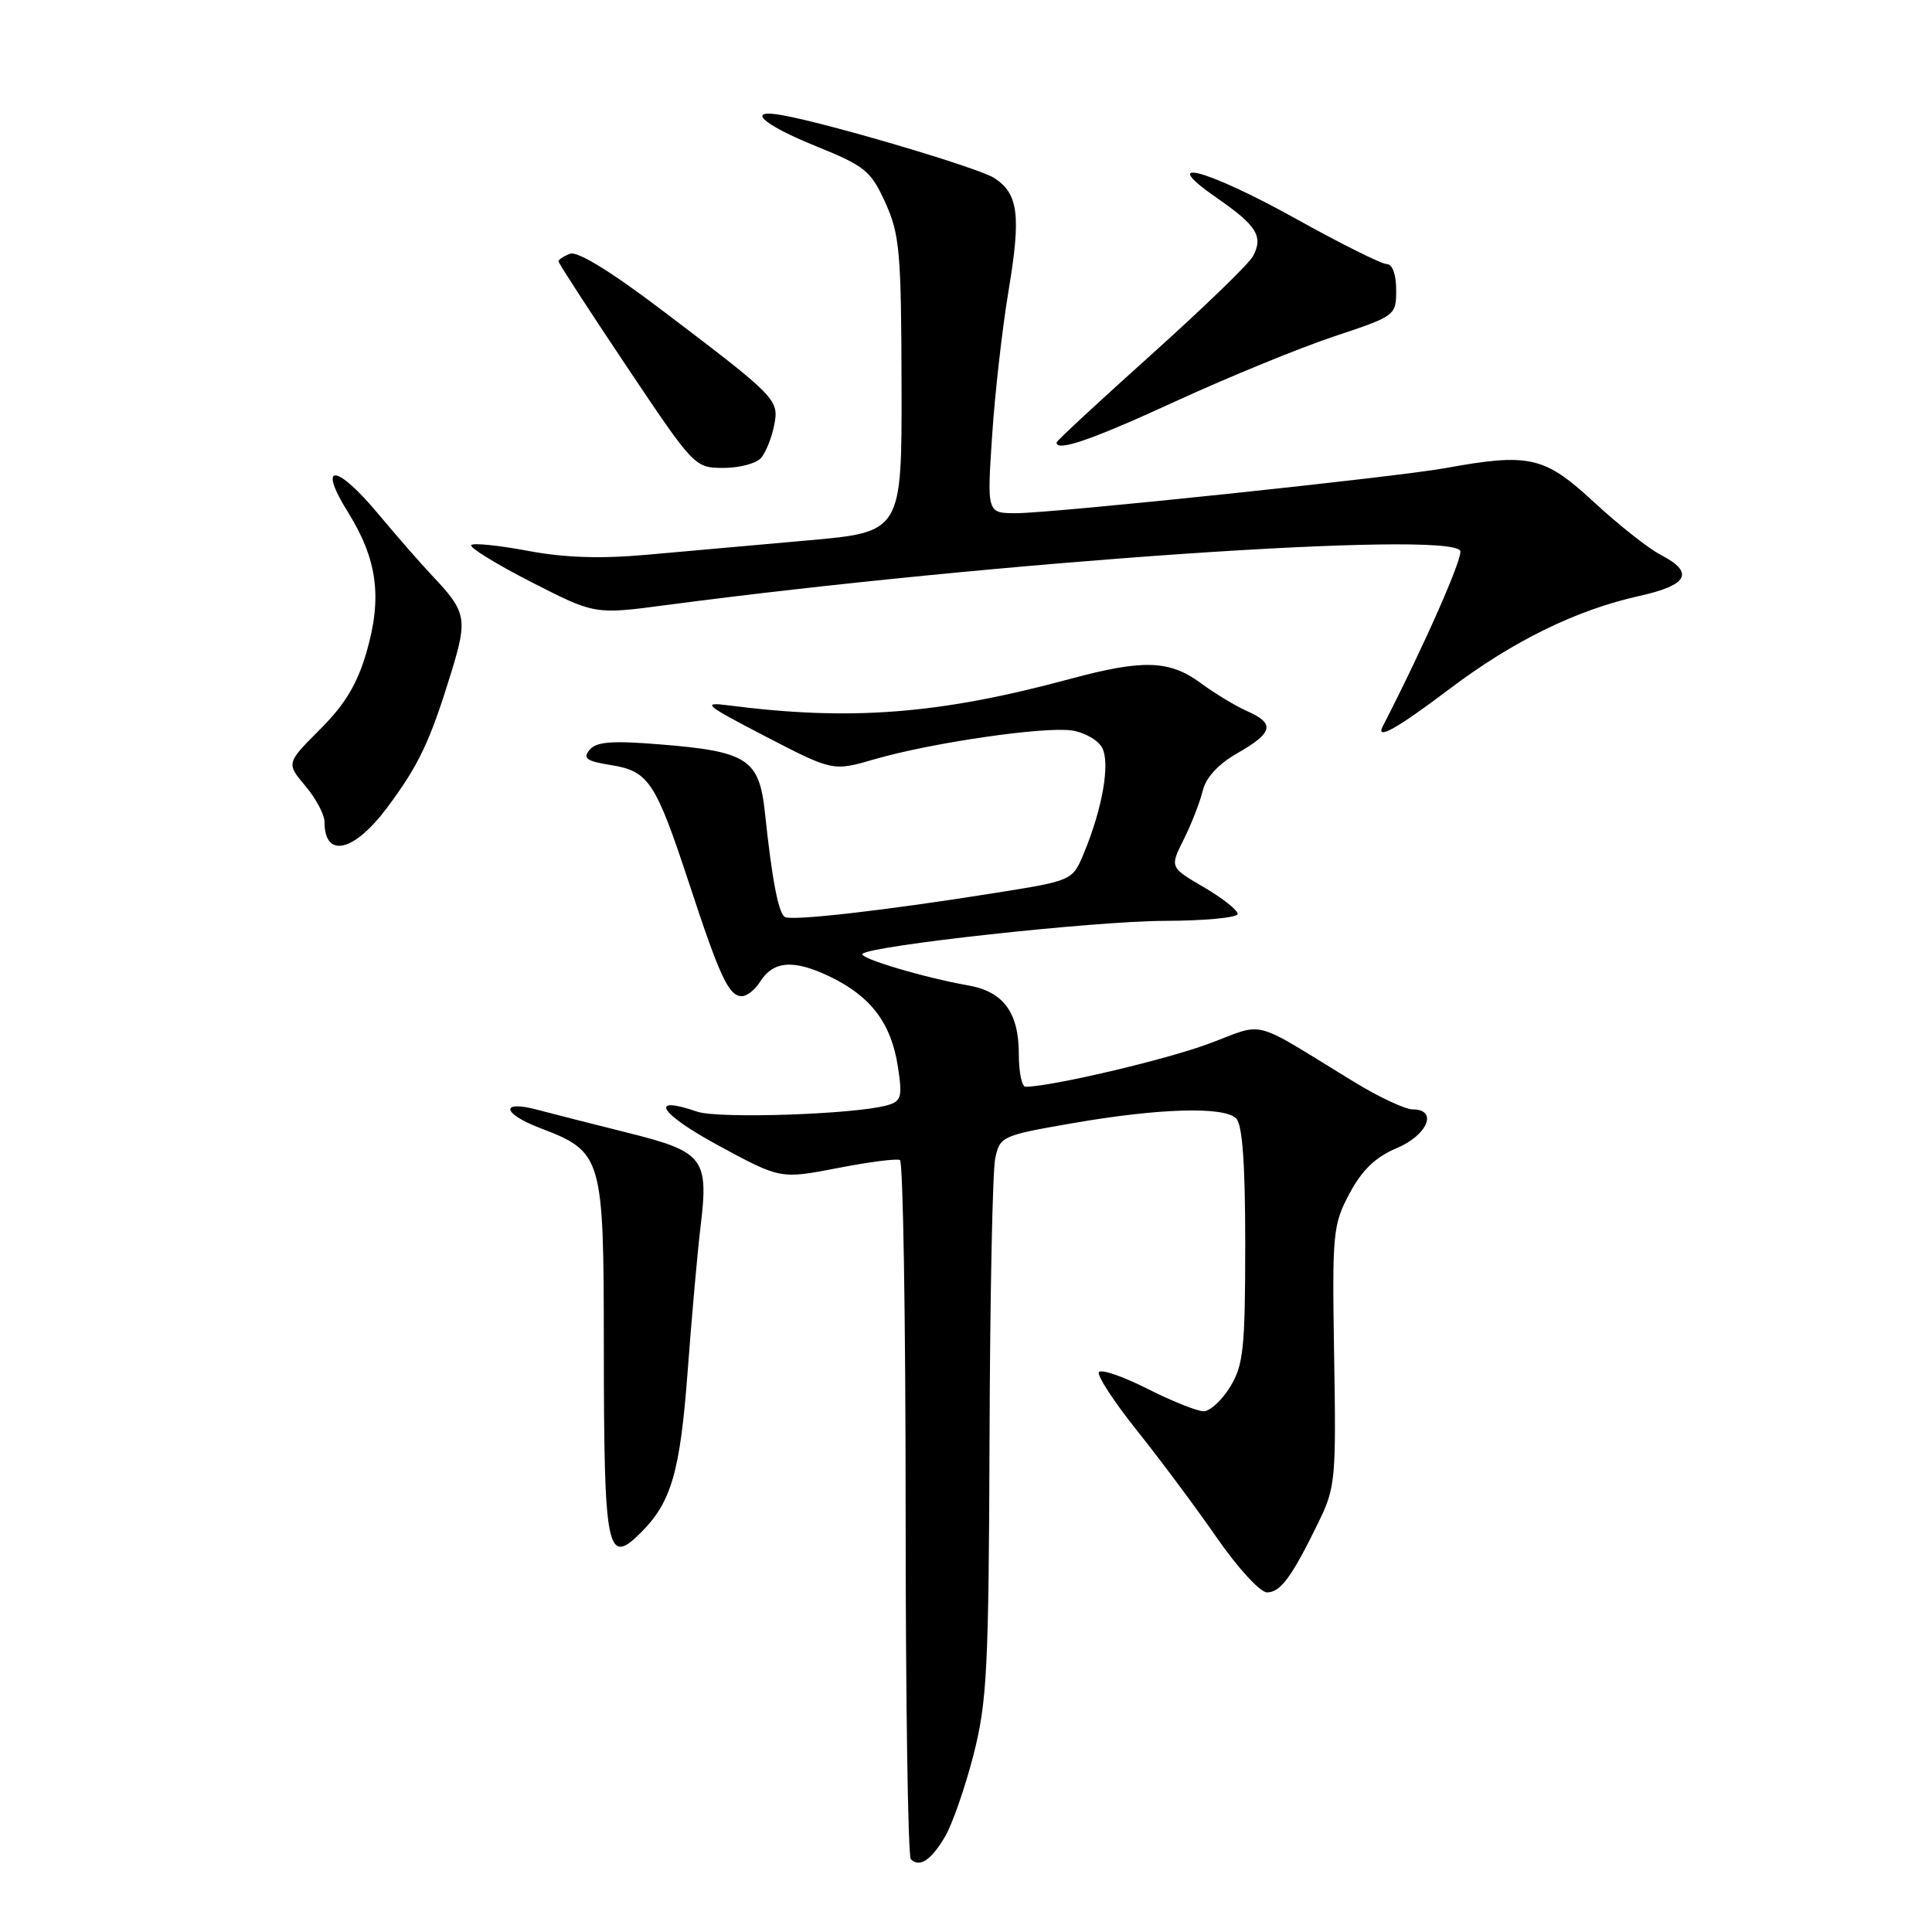 <?xml version="1.0" encoding="UTF-8" standalone="no"?>
<!DOCTYPE svg PUBLIC "-//W3C//DTD SVG 1.1//EN" "http://www.w3.org/Graphics/SVG/1.1/DTD/svg11.dtd" >
<svg xmlns="http://www.w3.org/2000/svg" xmlns:xlink="http://www.w3.org/1999/xlink" version="1.1" viewBox="0 0 256 256">
 <g >
 <path fill="currentColor"
d=" M 125.24 243.33 C 126.21 241.67 127.90 236.79 129.00 232.50 C 130.79 225.49 131.01 221.16 131.12 190.59 C 131.18 171.84 131.52 155.15 131.87 153.50 C 132.49 150.58 132.75 150.46 142.00 148.85 C 153.55 146.84 162.18 146.58 163.80 148.20 C 164.63 149.03 165.00 154.18 165.00 164.95 C 164.99 178.69 164.76 180.88 163.01 183.75 C 161.92 185.54 160.33 187.00 159.49 187.00 C 158.64 187.00 155.28 185.66 152.02 184.01 C 148.77 182.37 145.88 181.38 145.61 181.82 C 145.34 182.26 147.61 185.74 150.66 189.56 C 153.71 193.38 158.47 199.76 161.23 203.75 C 164.00 207.75 166.98 211.00 167.88 211.00 C 169.68 211.00 171.18 208.95 174.72 201.68 C 176.95 197.12 177.05 195.98 176.78 179.68 C 176.51 163.33 176.61 162.29 178.82 158.14 C 180.49 155.02 182.26 153.32 185.06 152.14 C 189.17 150.42 190.58 147.00 187.19 147.00 C 186.20 147.00 182.71 145.37 179.44 143.37 C 165.43 134.81 167.87 135.45 160.08 138.33 C 154.37 140.45 139.21 144.00 135.89 144.00 C 135.40 144.00 135.00 142.08 135.00 139.72 C 135.00 134.15 132.97 131.39 128.27 130.57 C 122.43 129.54 113.73 126.94 114.28 126.39 C 115.38 125.29 145.13 122.04 154.25 122.02 C 159.61 122.01 164.00 121.59 164.00 121.10 C 164.00 120.60 161.98 119.00 159.50 117.55 C 155.00 114.92 155.00 114.92 156.86 111.21 C 157.88 109.17 159.01 106.27 159.37 104.77 C 159.80 103.01 161.43 101.24 164.01 99.77 C 168.70 97.09 168.98 95.87 165.25 94.23 C 163.74 93.56 160.97 91.89 159.10 90.51 C 154.97 87.46 151.44 87.35 141.76 89.97 C 124.47 94.64 112.70 95.56 96.50 93.46 C 92.90 93.00 93.40 93.41 101.43 97.58 C 110.37 102.21 110.37 102.21 115.93 100.59 C 123.48 98.41 138.31 96.25 142.03 96.79 C 143.69 97.04 145.50 98.06 146.04 99.08 C 147.13 101.12 146.08 107.16 143.60 113.10 C 142.10 116.69 142.10 116.69 131.80 118.33 C 117.24 120.65 104.90 122.06 103.99 121.50 C 103.14 120.97 102.28 116.46 101.36 107.71 C 100.61 100.57 99.05 99.56 87.38 98.63 C 81.08 98.12 79.01 98.28 78.12 99.36 C 77.18 100.48 77.71 100.86 80.97 101.38 C 85.96 102.18 86.87 103.56 91.36 117.20 C 95.38 129.45 96.58 132.00 98.29 132.00 C 98.97 132.00 100.04 131.16 100.68 130.14 C 102.45 127.30 105.13 127.09 109.95 129.40 C 115.41 132.02 118.10 135.59 118.98 141.37 C 119.59 145.36 119.43 145.92 117.58 146.45 C 113.35 147.66 95.21 148.27 92.38 147.30 C 85.84 145.05 87.36 147.53 95.11 151.74 C 103.41 156.24 103.41 156.24 110.95 154.78 C 115.10 153.97 118.84 153.49 119.25 153.71 C 119.66 153.94 120.00 174.72 120.00 199.89 C 120.00 225.07 120.31 245.98 120.69 246.35 C 121.85 247.51 123.40 246.48 125.24 243.33 Z  M 84.95 203.05 C 88.96 199.04 90.12 195.03 91.12 181.67 C 91.66 174.43 92.43 165.80 92.83 162.50 C 93.92 153.47 93.25 152.61 83.15 150.09 C 78.39 148.90 73.04 147.54 71.25 147.06 C 66.27 145.72 66.47 147.52 71.51 149.45 C 79.85 152.64 80.00 153.14 80.01 178.38 C 80.03 205.68 80.41 207.59 84.95 203.05 Z  M 51.30 107.01 C 55.51 101.37 56.98 98.26 59.82 89.01 C 61.98 81.96 61.80 81.06 57.26 76.27 C 55.74 74.66 52.56 71.02 50.19 68.18 C 44.56 61.40 41.97 61.22 46.12 67.89 C 50.01 74.14 50.67 79.18 48.56 86.43 C 47.34 90.63 45.71 93.35 42.41 96.64 C 37.93 101.13 37.93 101.13 40.46 104.14 C 41.86 105.80 43.00 107.94 43.00 108.91 C 43.00 113.80 46.90 112.91 51.30 107.01 Z  M 192.00 91.34 C 200.51 84.91 208.87 80.82 217.25 78.96 C 223.70 77.53 224.56 75.86 220.07 73.53 C 218.45 72.70 214.46 69.54 211.18 66.51 C 204.65 60.46 202.65 60.00 191.50 62.03 C 184.81 63.24 139.51 68.00 134.64 68.00 C 130.78 68.00 130.78 68.00 131.46 57.75 C 131.83 52.11 132.81 43.48 133.63 38.57 C 135.31 28.51 134.95 25.66 131.73 23.58 C 129.68 22.25 110.16 16.46 103.75 15.28 C 98.68 14.35 100.96 16.47 108.12 19.37 C 114.64 22.01 115.39 22.63 117.32 26.87 C 119.21 31.05 119.42 33.40 119.46 51.00 C 119.50 70.50 119.50 70.50 107.00 71.61 C 100.12 72.22 90.54 73.08 85.70 73.51 C 79.57 74.06 74.79 73.90 69.95 72.99 C 66.12 72.27 62.74 71.92 62.44 72.22 C 62.14 72.52 65.70 74.72 70.35 77.10 C 78.81 81.43 78.81 81.43 88.15 80.19 C 132.20 74.38 191.82 70.29 193.48 72.97 C 193.94 73.71 188.70 85.59 183.22 96.25 C 182.24 98.15 185.11 96.55 192.00 91.34 Z  M 100.87 60.65 C 101.49 59.91 102.25 58.00 102.57 56.40 C 103.26 52.96 103.01 52.70 87.79 41.16 C 81.01 36.01 76.52 33.25 75.54 33.62 C 74.69 33.95 74.00 34.40 74.00 34.63 C 74.00 34.86 78.06 41.12 83.02 48.53 C 92.00 61.94 92.05 62.00 95.90 62.00 C 98.02 62.00 100.26 61.39 100.87 60.65 Z  M 155.81 53.16 C 162.80 49.95 172.23 46.09 176.76 44.58 C 184.94 41.86 185.00 41.81 185.00 38.42 C 185.00 36.35 184.50 35.00 183.75 34.99 C 183.06 34.99 177.65 32.29 171.72 28.99 C 159.79 22.36 153.14 20.62 161.27 26.25 C 166.54 29.90 167.43 31.34 166.02 33.96 C 165.49 34.96 159.41 40.84 152.52 47.02 C 145.64 53.20 140.00 58.42 140.00 58.63 C 140.00 59.90 144.63 58.30 155.81 53.16 Z "/>
</g>
</svg>